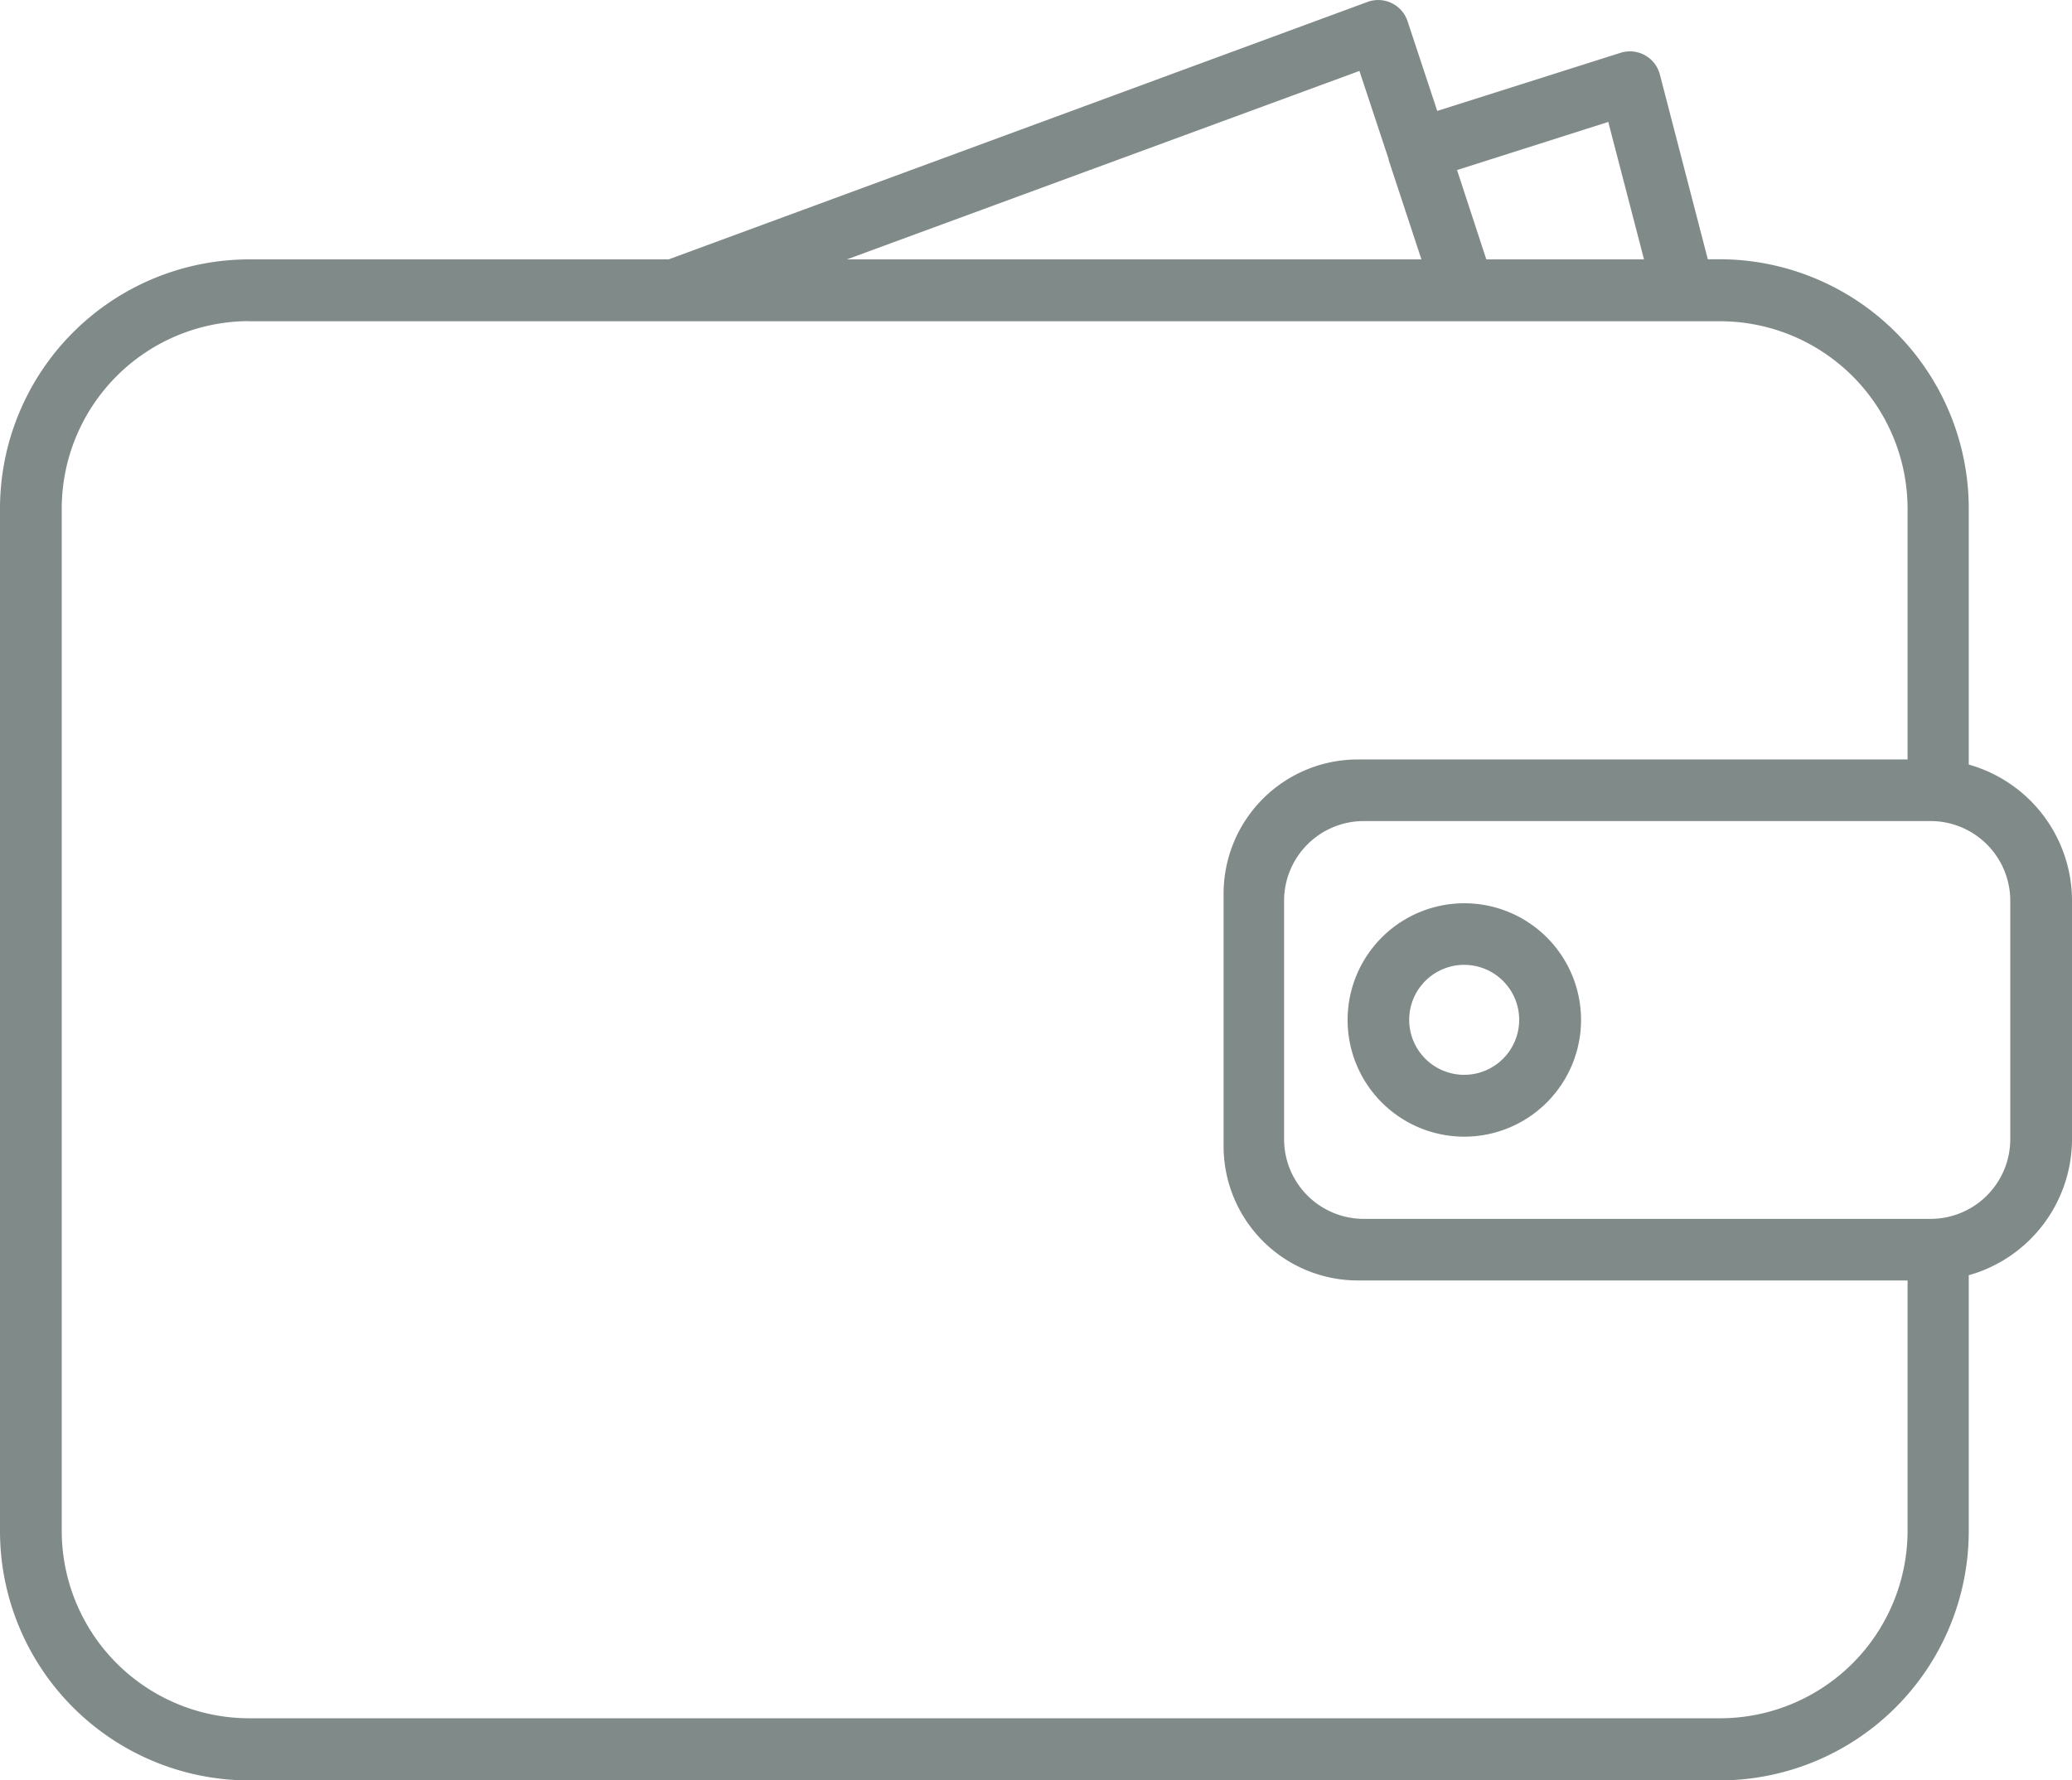 <svg xmlns="http://www.w3.org/2000/svg" xmlns:xlink="http://www.w3.org/1999/xlink" viewBox="0 0 150.71 129.52"><defs><style>.cls-1{fill:none;}.cls-2{clip-path:url(#clip-path);}.cls-3{fill:#808a88;}</style><clipPath id="clip-path"><rect class="cls-1" width="151.4" height="129.9"/></clipPath></defs><title>wallets</title><g id="Слой_2" data-name="Слой 2"><g id="Слой_1-2" data-name="Слой 1"><g class="cls-2"><path class="cls-3" d="M125.08,129.52h-107A18.14,18.14,0,0,1,0,111.41V37A18.14,18.14,0,0,1,18.12,18.87H48.63L99.47.14a2.25,2.25,0,0,1,2.91,1.4l2.16,6.53,13.34-4.23a2.25,2.25,0,0,1,2.85,1.57l3.49,13.45h.86A18.14,18.14,0,0,1,143.2,37V55.62a10.3,10.3,0,0,1,7.51,9.9V82.87a10.3,10.3,0,0,1-7.51,9.9v18.63a18.14,18.14,0,0,1-18.12,18.12ZM18.12,23.36A13.65,13.65,0,0,0,4.49,37v74.42A13.65,13.65,0,0,0,18.12,125h107a13.65,13.65,0,0,0,13.63-13.64V93.15h-40a9.77,9.77,0,0,1-9.75-9.75V65a9.76,9.76,0,0,1,9.75-9.75h40V37a13.65,13.65,0,0,0-13.63-13.63h-107ZM93.4,82.87a5.8,5.8,0,0,0,5.8,5.8h41.23a5.8,5.8,0,0,0,5.79-5.8V65.52a5.8,5.8,0,0,0-5.79-5.79H99.2a5.8,5.8,0,0,0-5.8,5.79Zm14.71-64h11.47l-2.6-10-11,3.5Zm-46.51,0h41.79L101,11.62l0-.06h0l-2.12-6.4ZM106.5,82.69A8.49,8.49,0,1,1,115,74.2a8.5,8.5,0,0,1-8.49,8.49Zm0-12.5a4,4,0,1,0,4,4,4,4,0,0,0-4-4Zm0,0"/></g></g></g></svg>